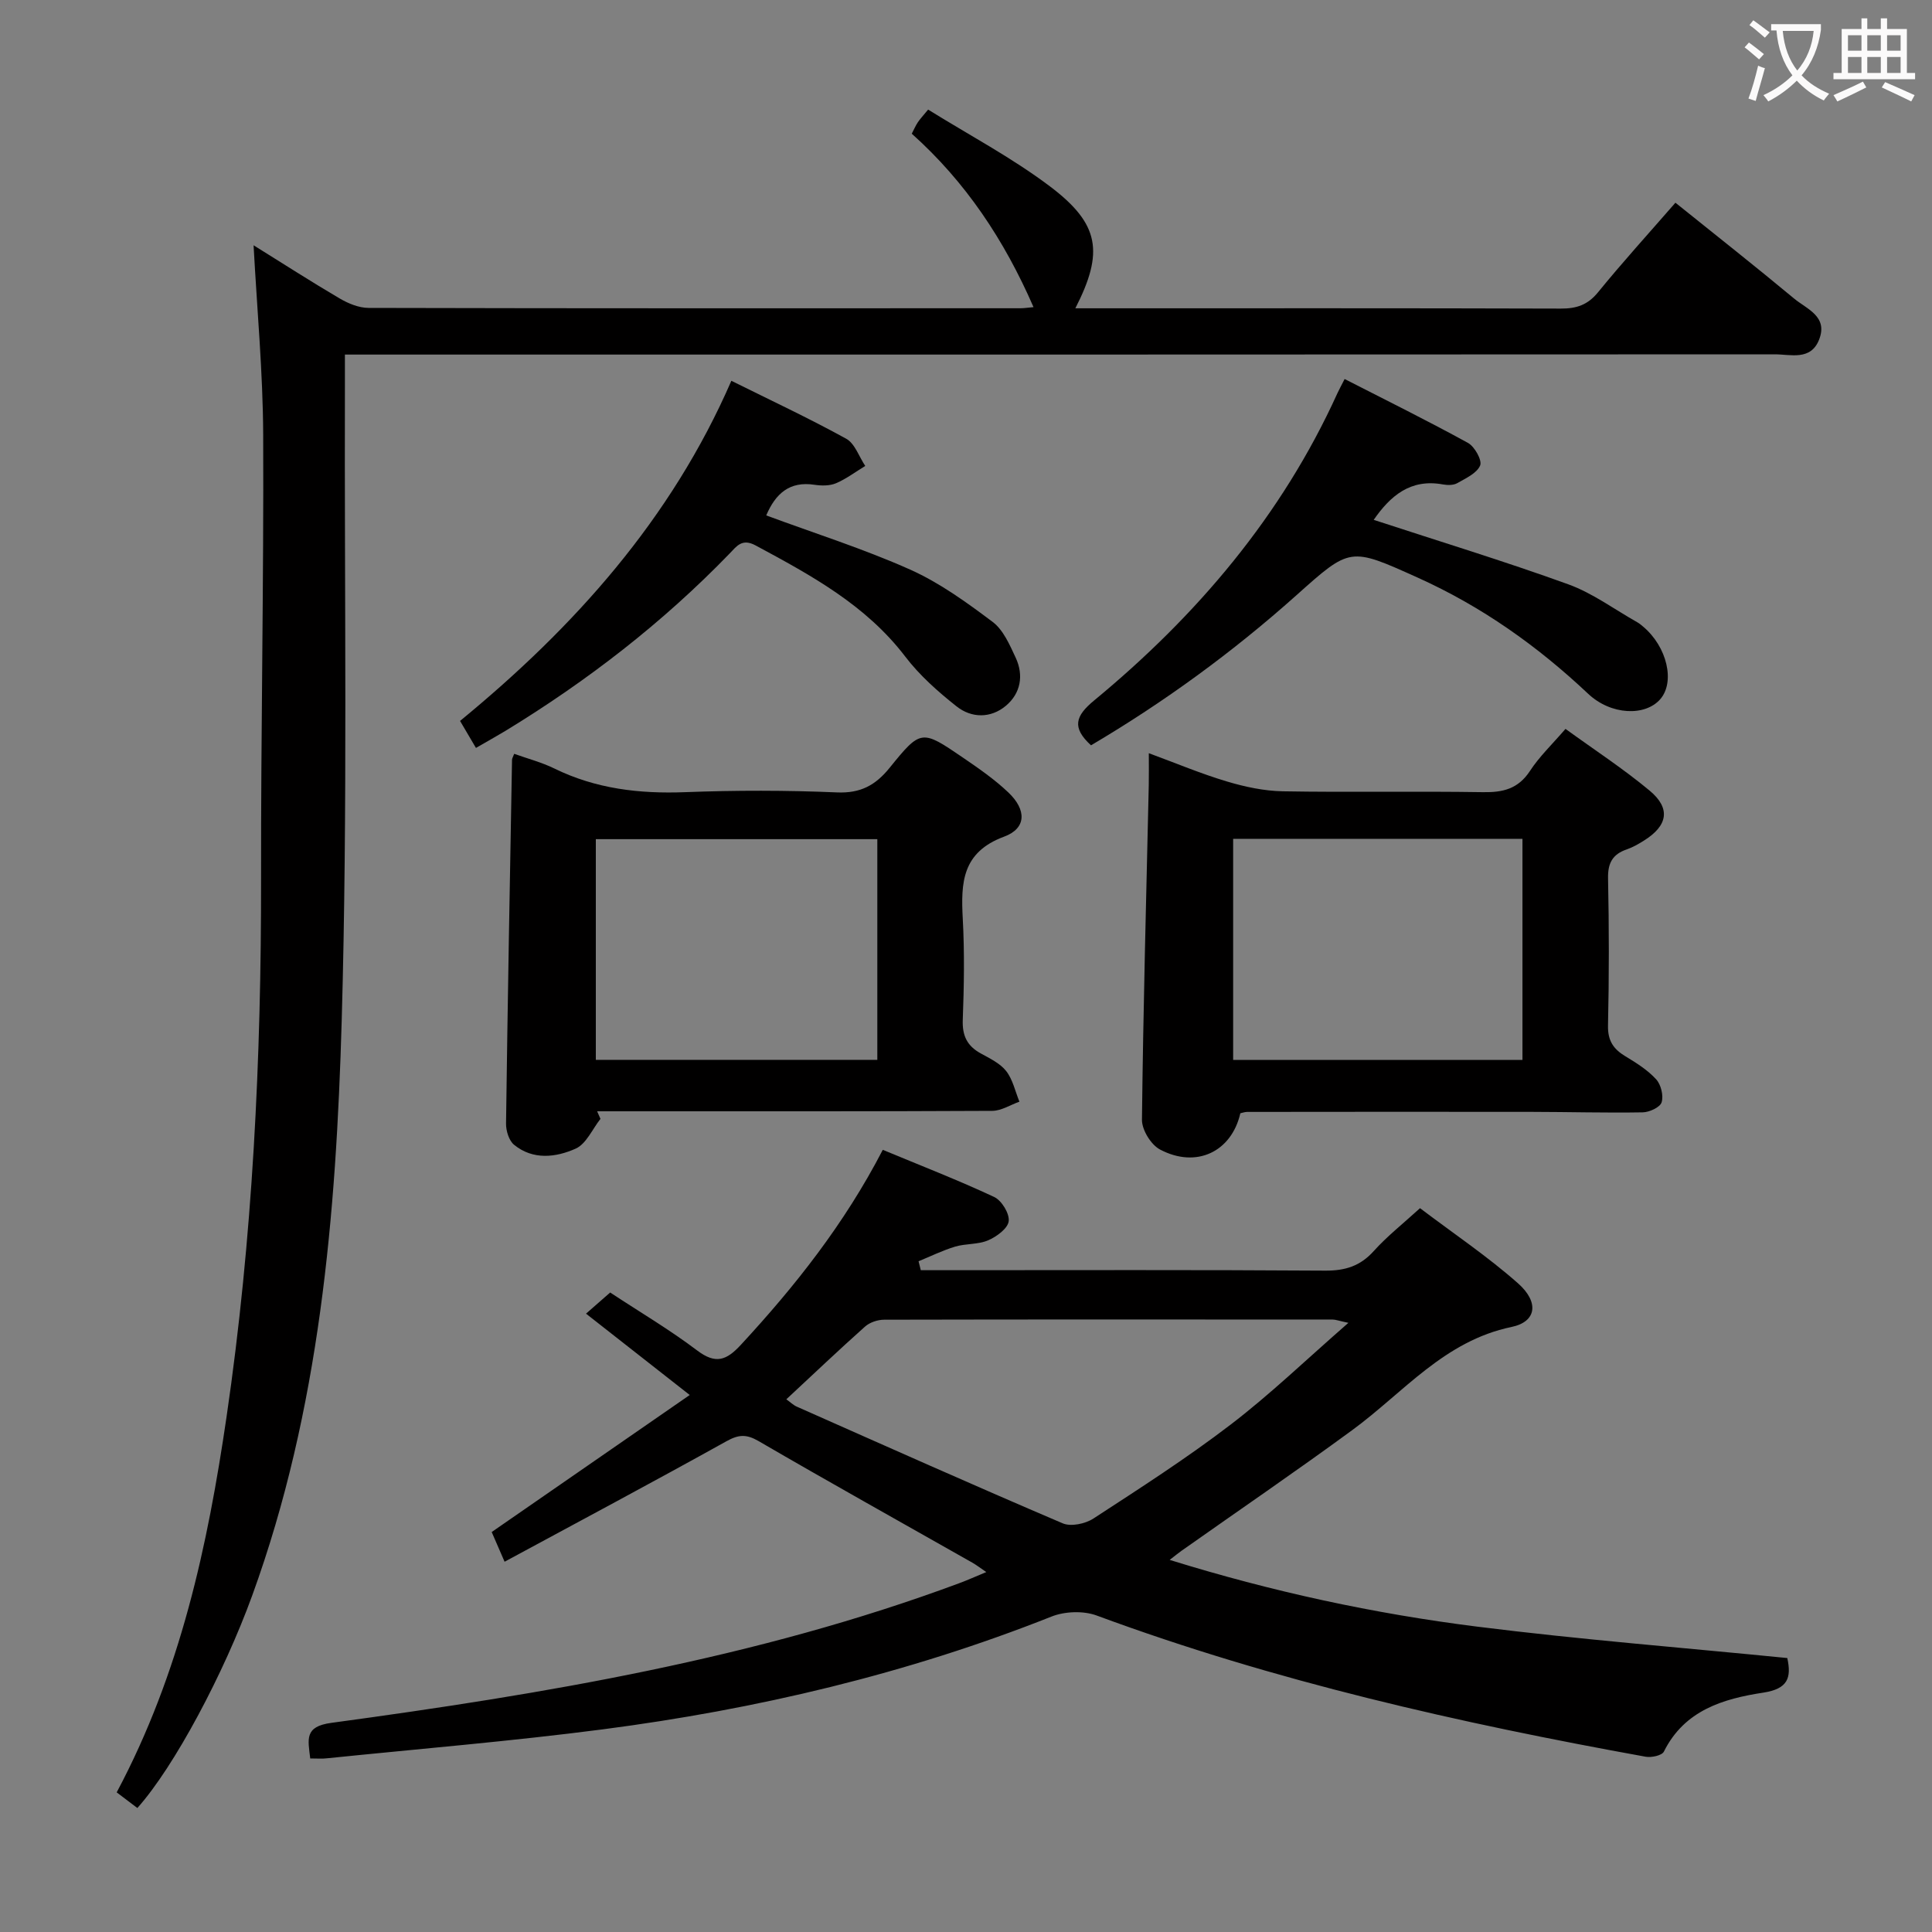 <svg enable-background="new 0 0 400 400" viewBox="0 0 400 400" xmlns="http://www.w3.org/2000/svg"><rect x="0" y="0" width="400" height="400" fill="#808080" stroke="none"/><g fill="#010000"><path d="m64.23 364.07c-.46-3.97-1.27-6.61 4.37-7.37 44.11-5.99 87.97-13.3 129.96-28.9 1.71-.63 3.37-1.38 5.64-2.32-1.22-.83-2.03-1.46-2.91-1.96-14.75-8.37-29.56-16.62-44.22-25.15-2.55-1.48-4.14-1.38-6.66.02-15.05 8.37-30.25 16.47-45.94 24.95-1.33-3.07-2.09-4.81-2.67-6.15 13.74-9.51 27.08-18.74 41-28.37-7.64-5.99-14.29-11.21-21.47-16.84 1.73-1.52 3.27-2.87 5-4.38 6.16 4.06 12.33 7.7 18.01 12 3.84 2.9 6.06 2.07 9.06-1.18 11.22-12.14 21.41-24.99 29.37-40.36 7.86 3.27 15.58 6.26 23.06 9.76 1.55.72 3.21 3.44 3.01 5.02-.19 1.51-2.51 3.21-4.27 3.96-2.07.89-4.61.64-6.82 1.3-2.59.78-5.06 2-7.57 3.03.15.62.3 1.24.46 1.85h5.22c26.17 0 52.33-.09 78.5.09 4.15.03 7.26-.94 10.06-4.05 2.75-3.06 6.03-5.64 9.58-8.88 6.95 5.26 13.99 9.99 20.29 15.56 4.41 3.9 3.85 7.95-1.33 9.03-13.95 2.89-22.39 13.59-32.95 21.33-11.67 8.55-23.62 16.71-35.44 25.05-.62.44-1.21.93-2.4 1.85 21.26 6.6 42.31 11.13 63.68 13.82 21.24 2.67 42.6 4.35 64.19 6.5.89 4.1.12 6.38-4.96 7.16-8.3 1.27-16.33 3.64-20.59 12.21-.4.81-2.58 1.28-3.78 1.06-38.59-6.98-76.75-15.59-113.64-29.23-2.75-1.02-6.61-.88-9.36.21-29.97 11.89-61.09 19.21-92.96 23.36-18.93 2.46-37.98 4.03-56.98 5.98-1.01.13-2.01.04-3.54.04zm214.94-90.19c-2.07-.44-2.65-.68-3.24-.68-30.96-.02-61.91-.04-92.87.03-1.34 0-2.99.55-3.97 1.43-5.44 4.85-10.72 9.87-16.29 15.05.83.59 1.42 1.18 2.12 1.5 18.34 8.13 36.65 16.31 55.1 24.18 1.71.73 4.69.1 6.37-1 9.6-6.25 19.27-12.46 28.36-19.41 8.23-6.29 15.74-13.53 24.42-21.1z"/><path d="m24.16 371.09c13.22-24.82 18.84-51.08 22.75-77.79 5.41-36.94 7.19-74.12 7.14-111.43-.04-30.64.57-61.28.44-91.92-.06-12.91-1.27-25.81-1.99-39.17 6.01 3.74 11.85 7.5 17.84 11.02 1.77 1.04 3.95 1.94 5.95 1.95 44.99.11 89.98.08 134.98.07.78 0 1.55-.13 2.71-.23-6.06-13.92-14.07-25.95-25.21-35.91.49-.93.8-1.68 1.25-2.35.45-.68 1.02-1.28 2.14-2.64 8.44 5.25 17.3 9.93 25.2 15.88 10.35 7.81 11.21 13.65 5.28 25.26h5.04c31.83 0 63.66-.04 95.48.06 3.25.01 5.56-.76 7.69-3.37 5.03-6.18 10.4-12.08 16.03-18.55 8.36 6.72 16.56 13.18 24.58 19.85 2.61 2.17 7.07 3.68 5.16 8.51-1.74 4.39-5.88 3.03-9.16 3.03-96.32.06-192.63.05-288.95.05-2.13 0-4.26 0-7.1 0 0 2.46.01 4.4 0 6.33-.13 43.82.59 87.67-.66 131.46-1.15 40.35-4.54 80.61-18.52 119.1-5.86 16.13-16.13 35.46-23.79 44.03-1.35-1.01-2.72-2.05-4.28-3.24z"/><path d="m324.12 150.91c6.01 4.36 11.99 8.26 17.43 12.79 4.41 3.68 3.75 7.26-1.21 10.35-1.12.7-2.3 1.38-3.54 1.81-2.94 1-3.94 2.84-3.87 6 .21 10.15.22 20.31-.01 30.46-.07 3.13 1.11 4.88 3.61 6.38 2.26 1.36 4.59 2.83 6.35 4.75 1.01 1.1 1.57 3.39 1.14 4.77-.32 1.04-2.54 2.06-3.93 2.08-7.65.13-15.31-.09-22.96-.1-19.64-.03-39.29-.01-58.93.01-.48 0-.96.19-1.4.28-1.83 7.99-9.13 11.48-16.64 7.5-1.87-.99-3.75-4.06-3.73-6.16.26-23.1.89-46.2 1.41-69.29.04-1.99.01-3.98.01-6.6 5.67 2.09 10.82 4.26 16.15 5.85 3.74 1.12 7.71 1.97 11.59 2.04 13.81.24 27.64-.04 41.45.18 4.14.07 7.27-.68 9.7-4.36 1.95-3 4.62-5.54 7.38-8.74zm-68.81 22.76v45.77h59.9c0-15.44 0-30.47 0-45.77-20.1 0-39.83 0-59.9 0z"/><path d="m124.32 231.65c-1.68 2.12-2.94 5.18-5.13 6.16-4.09 1.83-8.83 2.41-12.75-.79-1.07-.87-1.69-2.91-1.67-4.4.33-25.11.79-50.22 1.24-75.33.01-.29.21-.58.45-1.22 2.78 1 5.68 1.75 8.31 3.04 8.59 4.21 17.61 5.26 27.07 4.9 10.47-.4 20.98-.4 31.45.05 4.89.21 7.98-1.49 10.91-5.11 6.45-7.97 6.62-7.92 15.1-2.14 3.28 2.24 6.6 4.53 9.47 7.26 3.79 3.6 3.77 7.43-.88 9.15-8.73 3.23-8.96 9.54-8.56 16.99.38 6.97.26 13.98 0 20.97-.12 3.26.91 5.36 3.69 6.9 1.88 1.04 4.02 2.05 5.29 3.66 1.38 1.76 1.87 4.2 2.75 6.35-1.87.66-3.74 1.89-5.62 1.9-25.47.13-50.93.09-76.4.09-1.8 0-3.61 0-5.41 0 .23.52.46 1.04.69 1.57zm-.96-12.22h58.28c0-15.47 0-30.54 0-45.69-19.62 0-38.87 0-58.28 0z"/><path d="m284.41 107.63c13.61 4.46 27.06 8.56 40.27 13.34 5.06 1.83 9.57 5.2 14.33 7.88.43.24.82.58 1.2.9 4.94 4.15 6.65 11.46 3.51 15.03-3.09 3.53-10.16 3.33-14.91-1.14-10.51-9.91-22.08-18.1-35.29-24.05-14.06-6.33-13.91-6.37-25.18 3.71-13.16 11.75-27.37 22.11-42.46 31.01-4.02-3.69-3.24-6.07.64-9.28 21.3-17.59 38.86-38.24 50.38-63.62.34-.74.74-1.46 1.49-2.94 8.63 4.41 17.18 8.64 25.54 13.23 1.38.76 2.96 3.6 2.52 4.67-.68 1.61-2.97 2.65-4.74 3.66-.79.45-2 .44-2.95.27-6.77-1.25-10.94 2.41-14.35 7.33z"/><path d="m98.54 154.85c-1.14-1.94-2.06-3.5-3.29-5.59 23.67-19.43 43.72-41.78 56.17-70.42 8.1 4.02 16.07 7.75 23.77 11.99 1.8.99 2.66 3.71 3.95 5.64-2.01 1.22-3.92 2.67-6.05 3.58-1.3.55-2.99.54-4.44.32-5.19-.8-8.09 1.84-10.01 6.34 9.96 3.69 20.12 6.9 29.78 11.21 6.11 2.73 11.72 6.8 17.11 10.85 2.2 1.66 3.51 4.73 4.75 7.38 1.71 3.67 1.05 7.4-2.03 9.98-3.12 2.61-7.1 2.58-10.2.12-3.87-3.06-7.68-6.44-10.65-10.34-8.17-10.69-19.51-16.82-30.97-22.99-2.81-1.51-3.91.17-5.38 1.69-13.84 14.31-29.46 26.38-46.44 36.73-1.85 1.11-3.73 2.16-6.07 3.51z"/></g><path d="m362.1 8.8c1.1.8 2.1 1.6 3.1 2.4l-1 1.1c-1.3-1.1-2.3-2-3-2.5zm1.9 4.8c.5.2.9.4 1.4.5-.6 2.3-1.3 4.5-1.9 6.8l-1.5-.5c.8-2.1 1.4-4.3 2-6.8zm-1-9.4c1.3.9 2.4 1.8 3.4 2.5l-1 1.1c-1.4-1.2-2.4-2.1-3.2-2.6zm3.7 2.2v-1.4h10.3v1.2c-.5 3.6-1.8 6.8-4 9.4 1.5 1.6 3.4 2.8 5.7 3.8-.3.4-.7.8-1.1 1.4-2.3-1.1-4.1-2.5-5.6-4.1-1.6 1.6-3.6 3.1-5.9 4.3-.3-.5-.7-.9-1-1.3 2.4-1.1 4.4-2.5 6-4.1-1.9-2.5-3-5.6-3.3-9.3h-1.1zm8.8 0h-6.4c.3 3.3 1.3 6 3 8.2 2-2.3 3.1-5.1 3.4-8.2z" fill="#fbfafa"/><path d="m385.3 3.8h1.3v2.2h2.8v-2.2h1.3v2.2h4.1v9.1h1.7v1.3h-16.9v-1.3h1.7v-9.1h4.1v-2.2zm.4 13.1.7 1.2c-1.8.9-3.8 1.9-6 2.9-.2-.4-.5-.8-.8-1.3 2.3-1 4.3-1.9 6.1-2.8zm-3.1-6.4h2.8v-3.2h-2.8zm0 4.6h2.8v-3.3h-2.8zm4-4.6h2.8v-3.2h-2.8zm0 4.6h2.8v-3.3h-2.8zm3.7 1.9c2.1.9 4.1 1.8 6.1 2.7l-.7 1.3c-2.2-1.1-4.2-2-6.1-2.9zm3.2-9.7h-2.8v3.2h2.8zm-2.8 7.8h2.8v-3.3h-2.8z" fill="#fbfafa"/></svg>